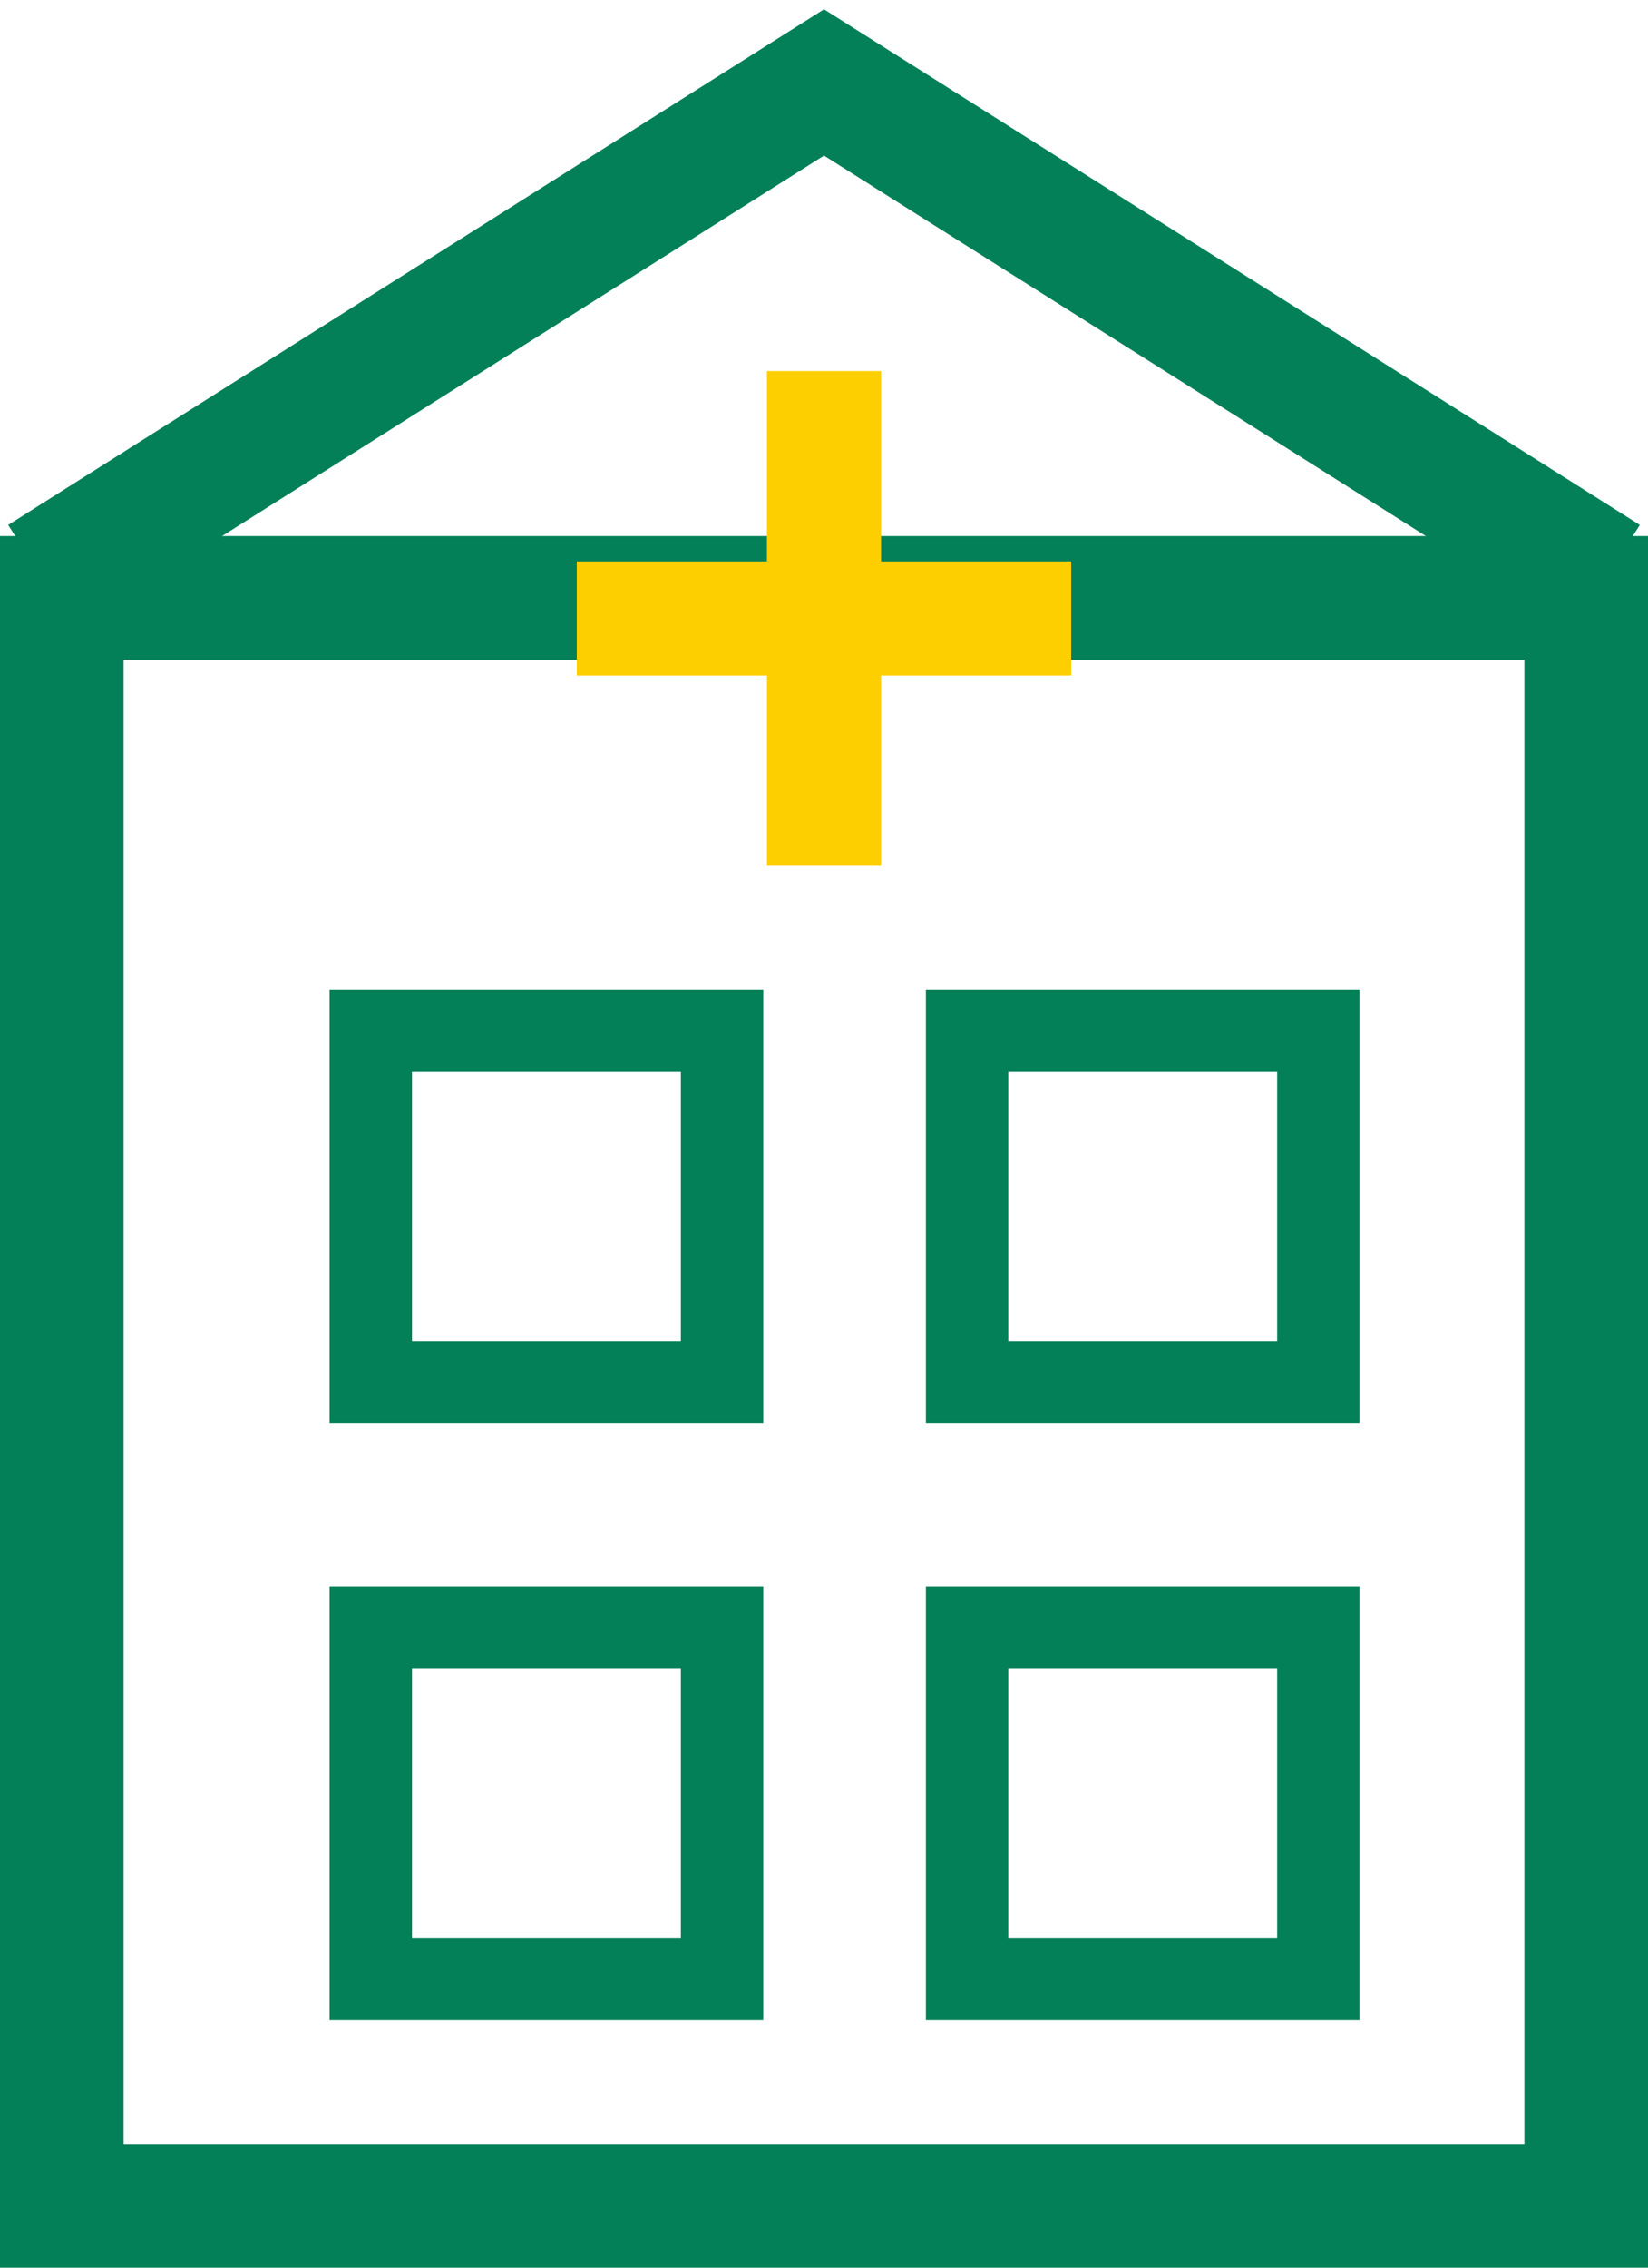 <?xml version="1.0" encoding="utf-8"?><svg width="40" height="55" fill="none" xmlns="http://www.w3.org/2000/svg" viewBox="0 0 40 55"><path stroke="#038057" stroke-width="3" d="M1.5 14.5h37v39h-37z"/><path stroke="#038057" stroke-width="2" d="M23.473 25h8.526v8.526h-8.526zM23.473 39.474h8.526V48h-8.526zM9 25h8.526v8.526H9zM9 39.474h8.526V48H9z"/><path d="M1 14L20 2l19 12" stroke="#038057" stroke-width="3"/><path fill="#FDCF00" d="M14 13.615h12v2.769H14z"/><path fill="#FDCF00" d="M21.385 9v12h-2.77V9z"/></svg>